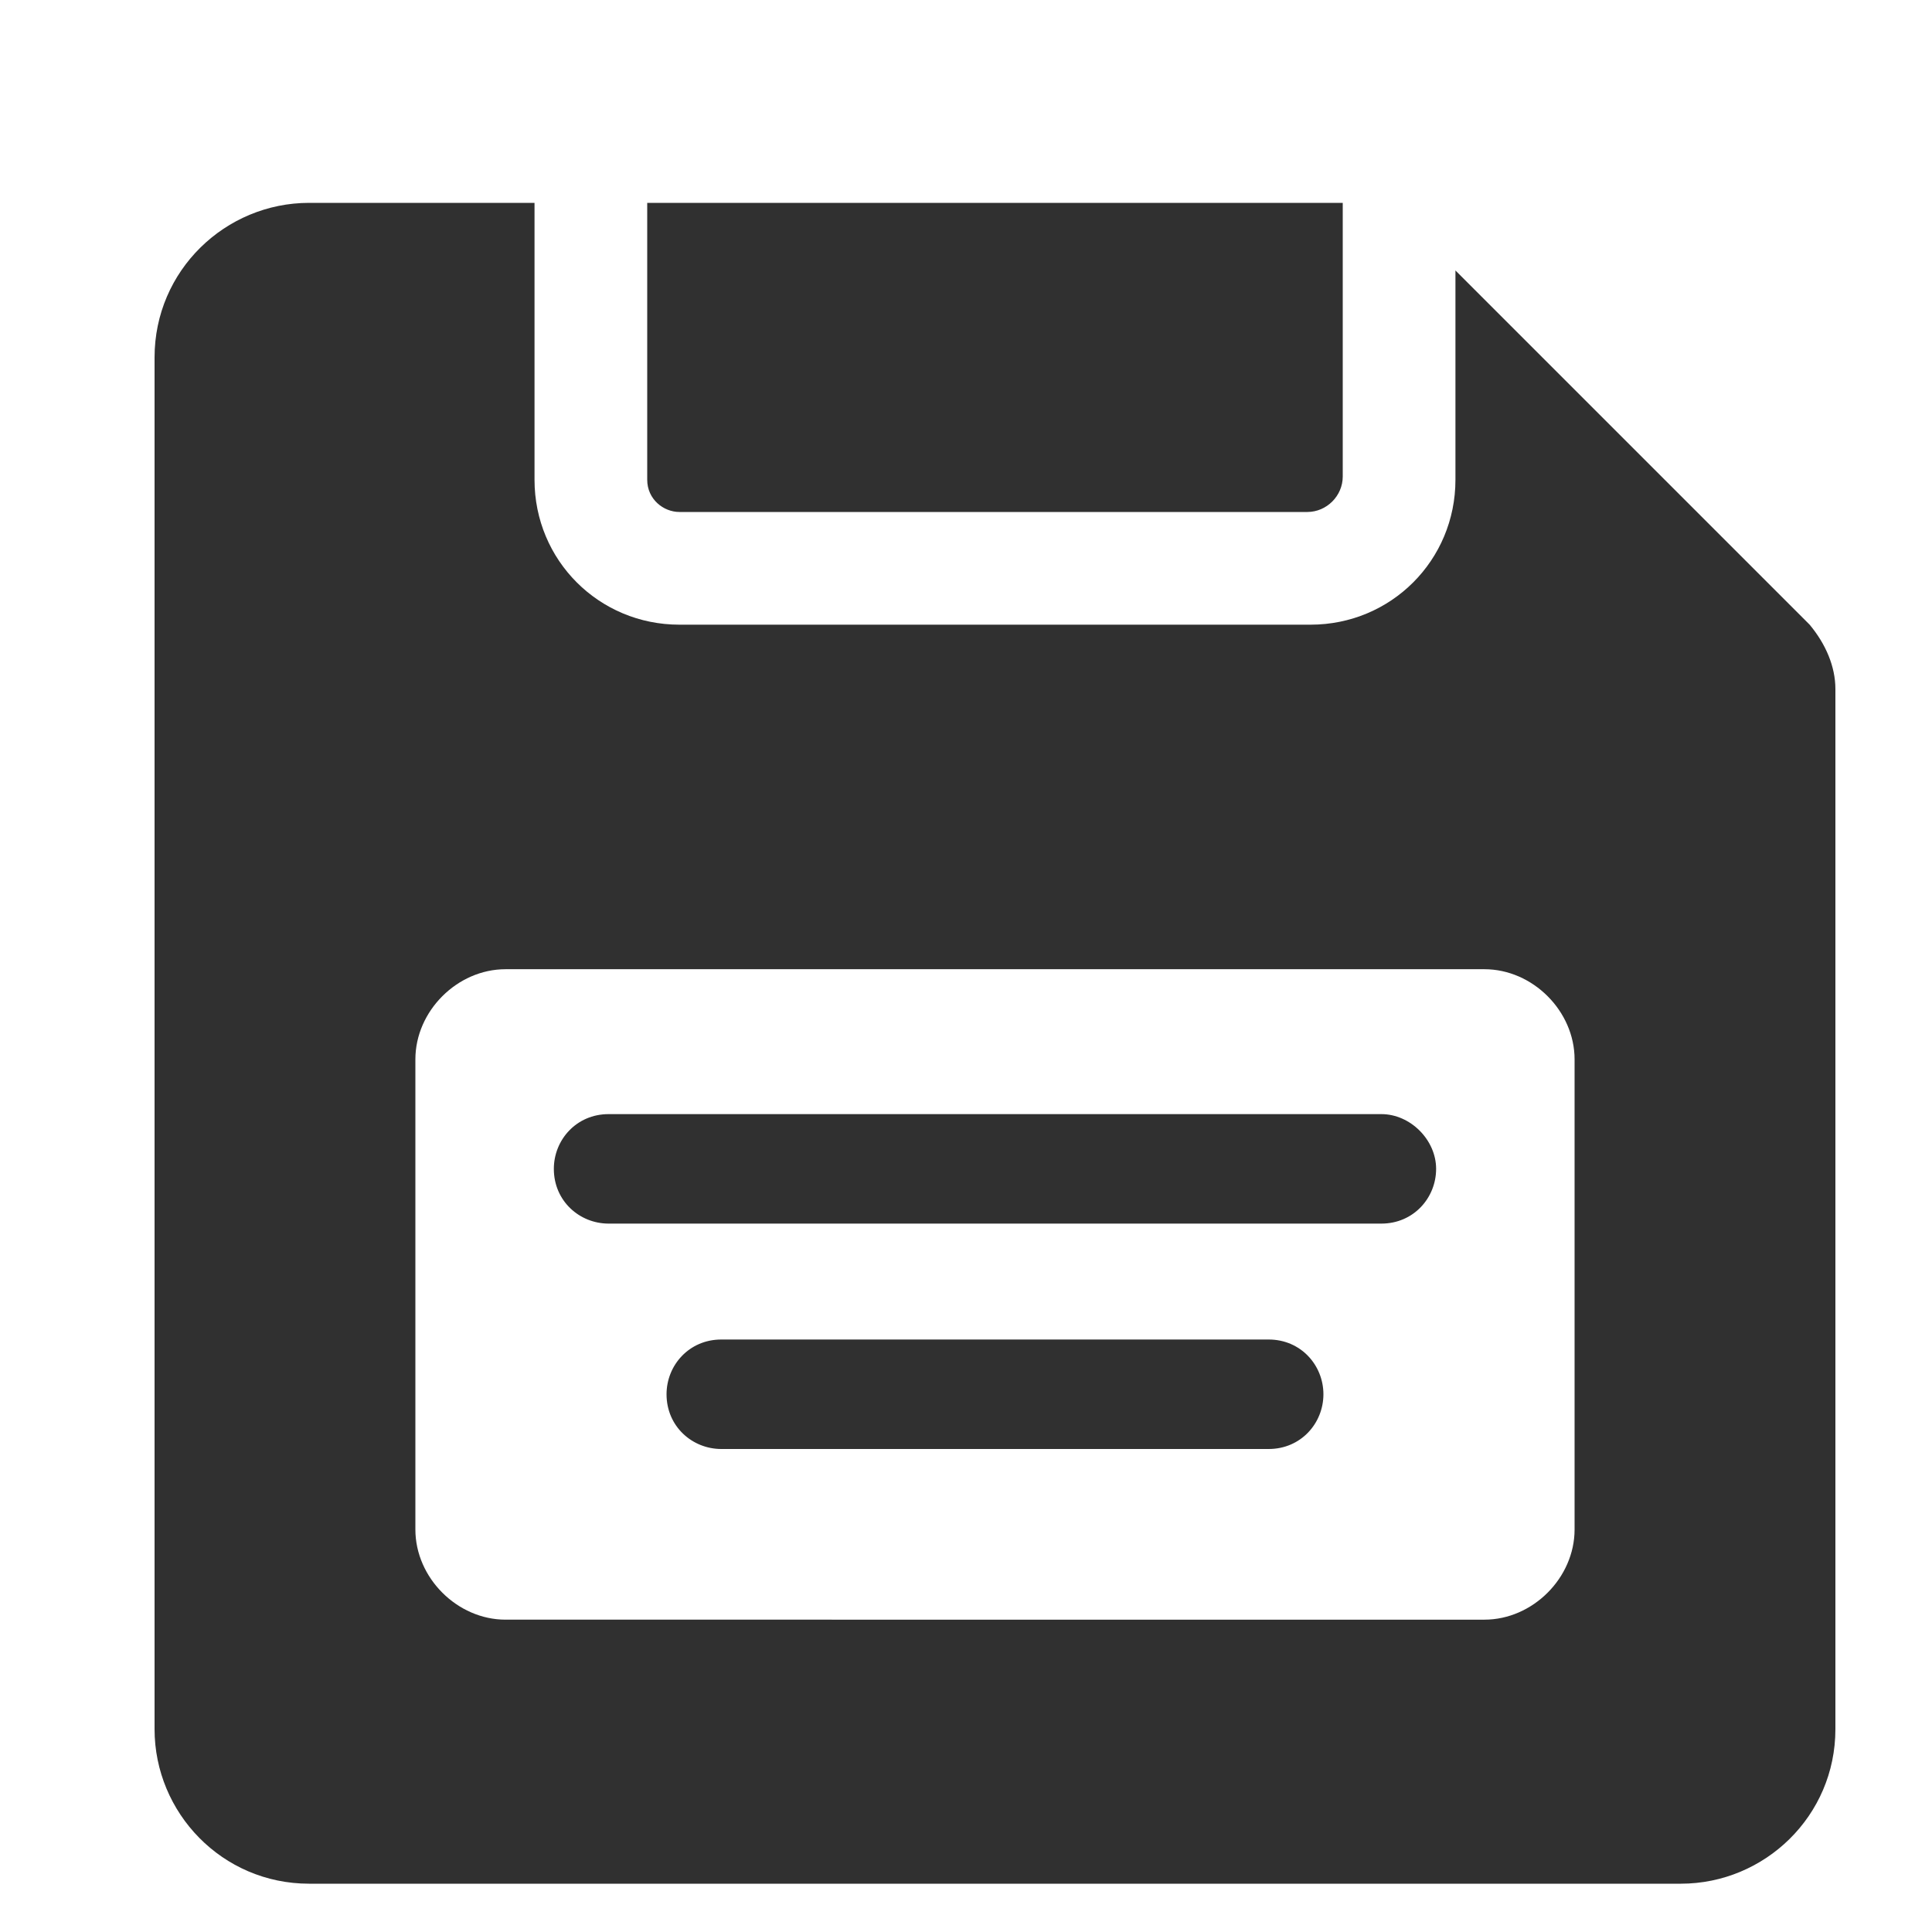 <?xml version="1.0" encoding="utf-8"?>
<!-- Generator: Adobe Illustrator 22.1.0, SVG Export Plug-In . SVG Version: 6.00 Build 0)  -->
<svg version="1.1" id="Capa_1" xmlns="http://www.w3.org/2000/svg" xmlns:xlink="http://www.w3.org/1999/xlink" x="0px" y="0px"
	 viewBox="0 0 60 60" style="enable-background:new 0 0 60 60;" xml:space="preserve" fill="#303030">
<style type="text/css">
	.st0{fill:#FFFFFF;}
	.st1{fill:#151515;}
	.st2{fill:#030101;}
	.st3{fill:none;stroke:#000000;stroke-miterlimit:10;}
	.st4{stroke:#000000;stroke-miterlimit:10;}
	.st5{fill:none;stroke:#272525;stroke-width:2;stroke-linecap:round;stroke-linejoin:round;stroke-miterlimit:10;}
	.st6{fill:#272525;stroke:#272525;stroke-width:3;stroke-miterlimit:10;}
	.st7{opacity:0;clip-path:url(#SVGID_2_);fill-rule:evenodd;clip-rule:evenodd;fill:#FFFFFF;}
	.st8{clip-path:url(#SVGID_4_);}
	.st9{clip-path:url(#SVGID_6_);}
	.st10{fill:#211915;}
	.st11{fill:none;}
</style>
<g>
	<g>
		<g>
			<path d="M21.1,15.9h19.5c0.6,0,1.1-0.5,1.1-1.1V6.3H20.1v8.6C20.1,15.5,20.6,15.9,21.1,15.9z"/>
			<path d="M56.2,19.4l-11-11v6.5c0,2.5-2,4.5-4.5,4.5H21.1c-2.5,0-4.5-2-4.5-4.5V6.3h-7c-2.6,0-4.8,2.1-4.8,4.8v42.6
				c0,2.6,2.1,4.8,4.8,4.8h42.6c2.6,0,4.8-2.1,4.8-4.8V21.4C57,20.7,56.7,20,56.2,19.4z M48.9,47.5c0,1.5-1.3,2.8-2.8,2.8H15.7
				c-1.5,0-2.8-1.3-2.8-2.8V32.9c0-1.5,1.3-2.8,2.8-2.8h30.4c1.5,0,2.8,1.3,2.8,2.8V47.5z"/>
			<path d="M42.9,34.6h-24c-1,0-1.7,0.8-1.7,1.7c0,1,0.8,1.7,1.7,1.7h24c1,0,1.7-0.8,1.7-1.7C44.6,35.4,43.8,34.6,42.9,34.6z"/>
			<path d="M39.4,41.6h-17c-1,0-1.7,0.8-1.7,1.7c0,1,0.8,1.7,1.7,1.7h17c1,0,1.7-0.8,1.7-1.7C41.1,42.4,40.4,41.6,39.4,41.6z"/>
		</g>
	</g>
</g>
</svg>
